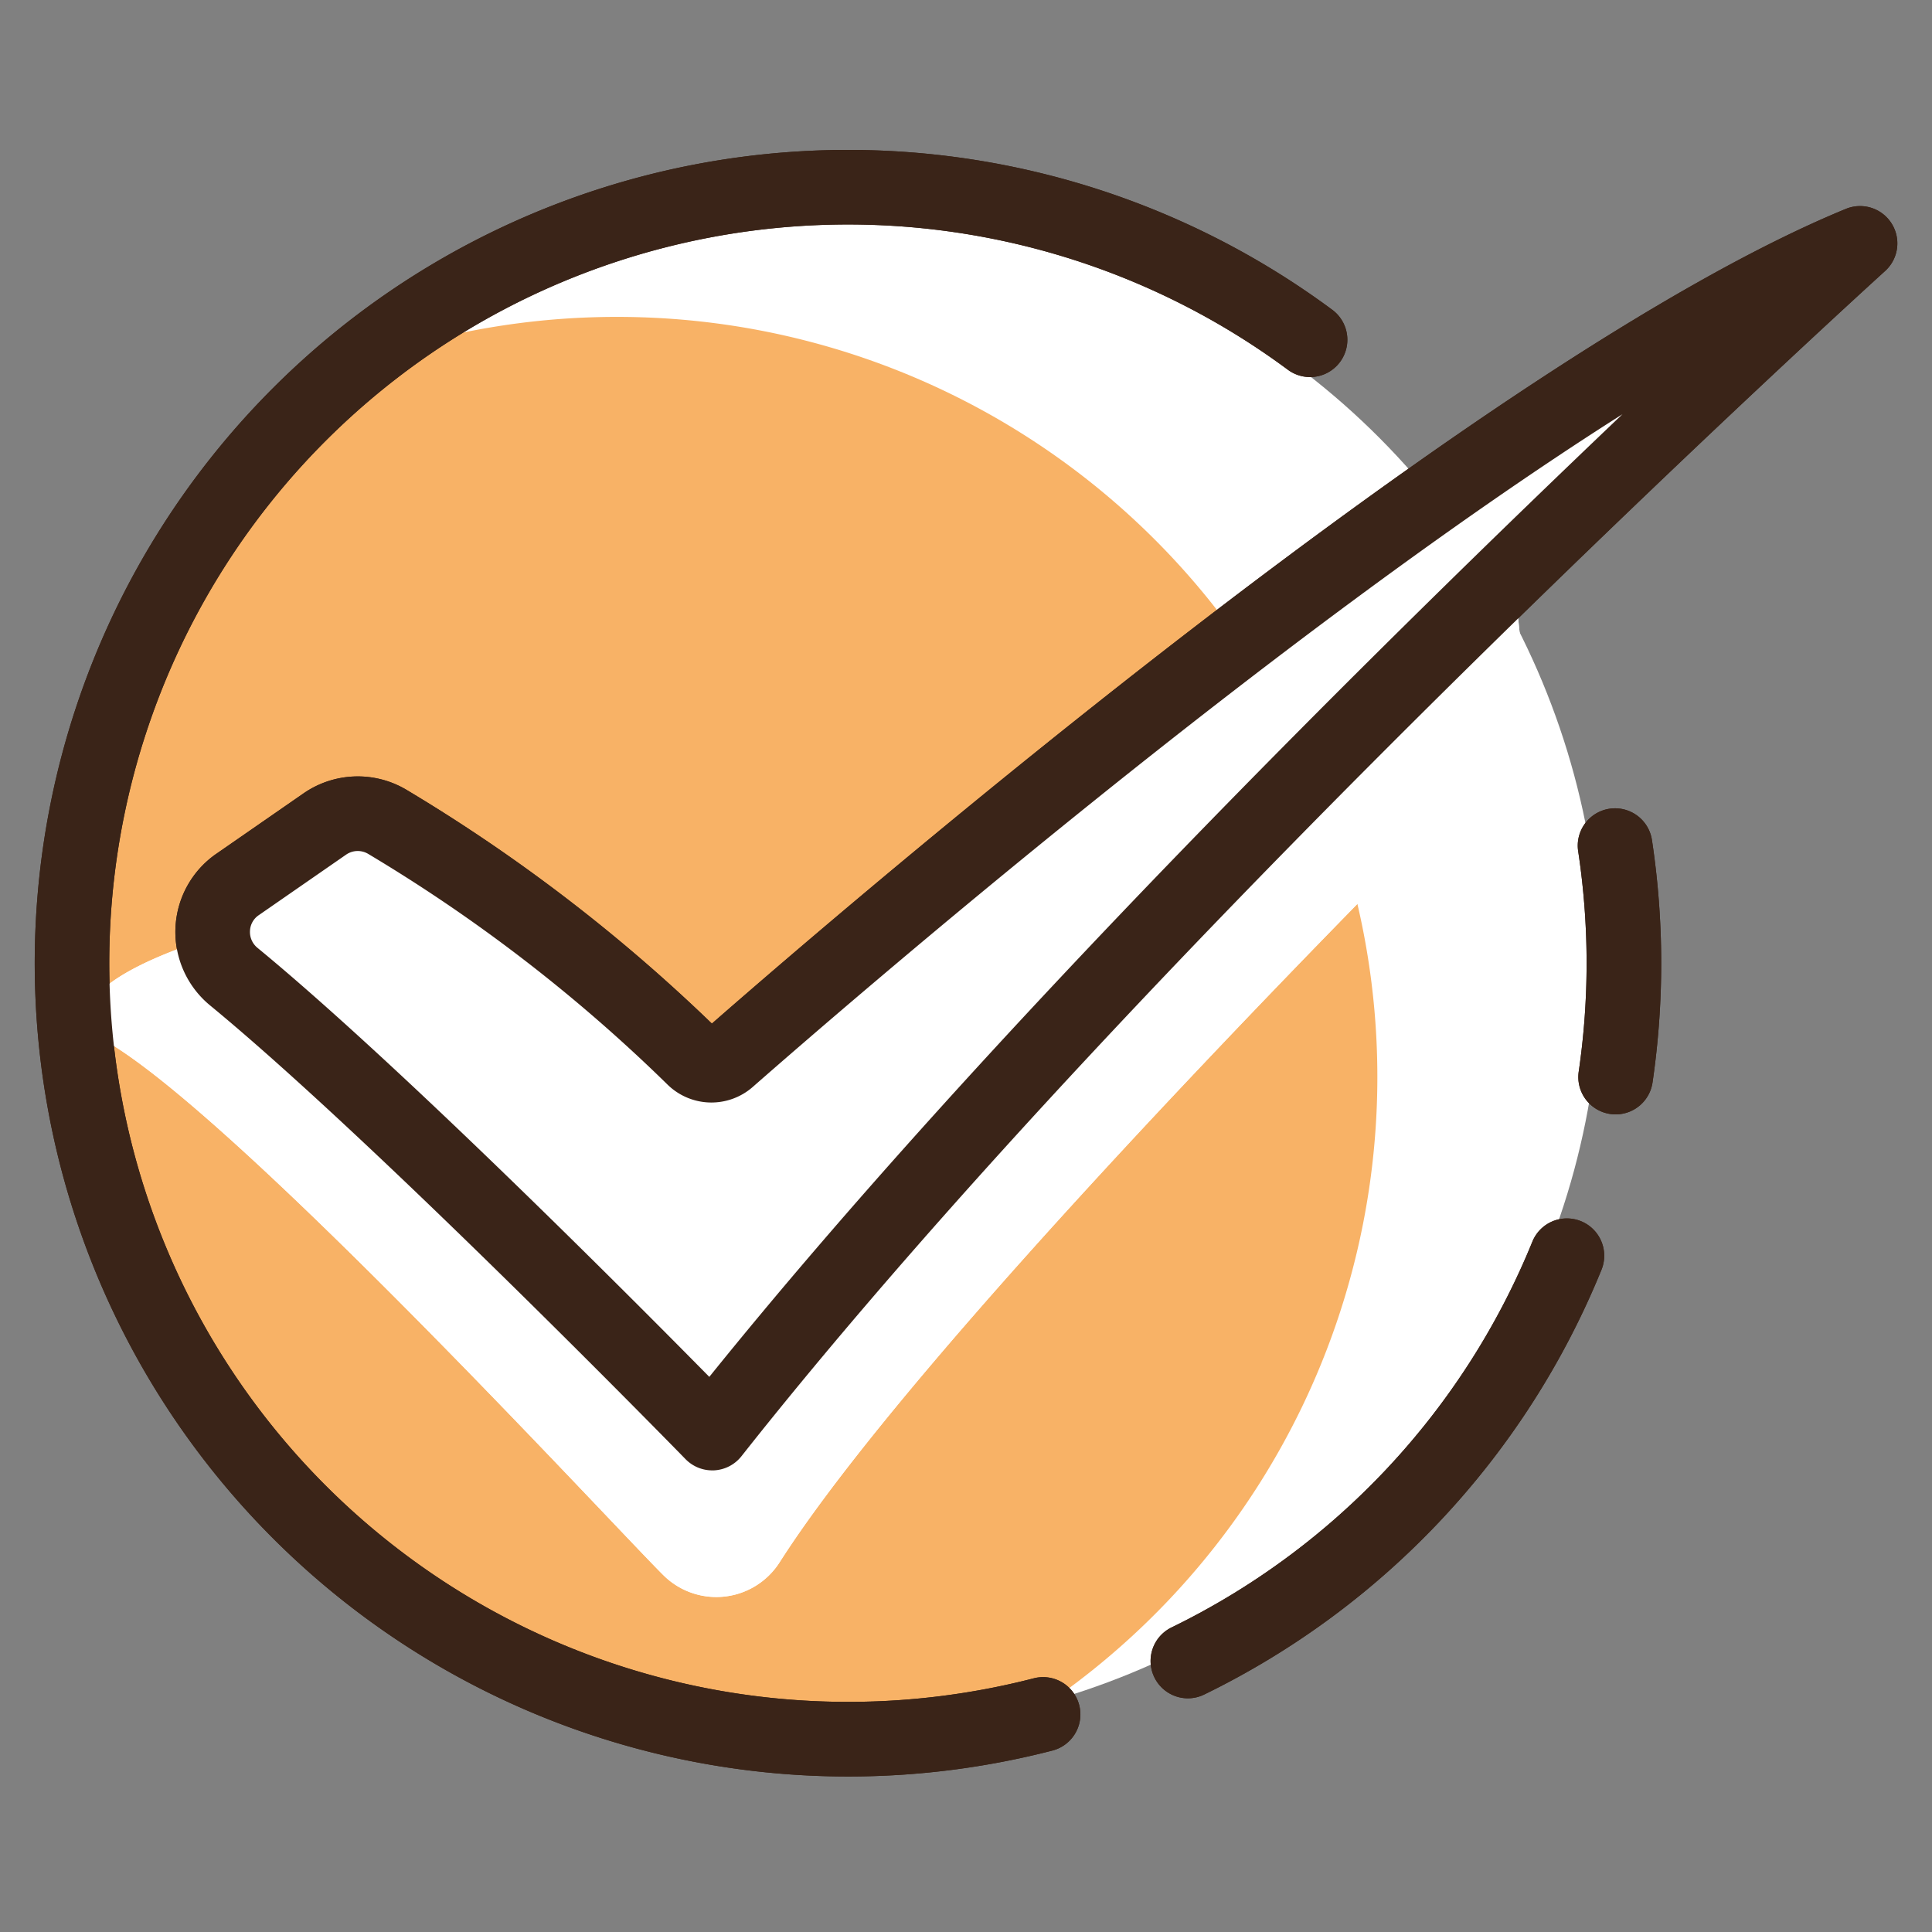 <svg xmlns="http://www.w3.org/2000/svg" width="1in" height="1in" viewBox="0 0 72 72"><rect x="0" y="0" width="72" height="72" fill="#808080" stroke="none"/><title>Icons</title><g id="Faculty_-_Attendance" data-name="Faculty - Attendance"><circle cx="31.41" cy="36.246" r="28.23" fill="#fff"/><path d="M23.002,11.81A28.32,28.32,0,0,0,14.565,13.088,28.334,28.334,0,0,0,39.449,63.198,28.325,28.325,0,0,0,23.002,11.81Z" fill="#f8b266"/><path d="M57.01,27.226S35.094,48.751,29.055,58.22a2.797,2.797,0,0,1-4.298.516l-.063-.062C22.598,56.578,7.633,40.311,3.368,38.504c0,0-1.351-1.374,3.192-3.109s19.797,14.531,19.797,14.531l30.002-28.99Z" fill="#fff"/><path d="M60.212,41.53a1.439,1.439,0,0,1-.204-.015,1.391,1.391,0,0,1-1.174-1.578,27.892,27.892,0,0,0-.02-8.214,1.39,1.39,0,1,1,2.749-.418,30.686,30.686,0,0,1,.022,9.036A1.391,1.391,0,0,1,60.212,41.53Z" fill="#3a2418"/><path d="M44.269,63.291a1.391,1.391,0,0,1-.611-2.64A27.541,27.541,0,0,0,57.107,46.273a1.39,1.39,0,0,1,2.575,1.049A30.324,30.324,0,0,1,44.878,63.15,1.389,1.389,0,0,1,44.269,63.291Z" fill="#3a2418"/><path d="M31.601,66.205A30.309,30.309,0,1,1,49.651,11.546a1.39,1.39,0,0,1-1.658,2.232,27.529,27.529,0,1,0-16.393,49.646,27.643,27.643,0,0,0,6.924-.878,1.39,1.39,0,1,1,.697,2.692A30.414,30.414,0,0,1,31.601,66.205Z" fill="#3a2418"/><path d="M63.363,14.598,38.565,39.486,27.246,52.522H25.111S7.875,35.717,7.546,35.47s.443-1.91.443-1.91l5.092-3.529s10.685,6.375,12.84,9.705c0,0,33.352-26.618,41.806-29.208Z" fill="#fff"/><path d="M26.542,54.797a1.391,1.391,0,0,1-.995-.42c-.115-.118-11.528-11.815-17.713-16.904a3.544,3.544,0,0,1,.225-5.653h.001l3.254-2.255a3.549,3.549,0,0,1,3.856-.118A62.649,62.649,0,0,1,26.53,38.146C31.919,33.433,55.369,13.301,68.789,7.785a1.39,1.39,0,0,1,1.461,2.317c-.272.245-27.315,24.787-42.618,44.167a1.39,1.39,0,0,1-1.019.527C26.59,54.797,26.565,54.797,26.542,54.797ZM9.643,34.106a.744.744,0,0,0-.327.592.761.761,0,0,0,.283.628C14.825,39.625,23.388,48.221,26.434,51.312c10.244-12.716,25.023-27.3,34.031-35.876-12.995,8.234-28.739,21.849-32.422,25.08a2.336,2.336,0,0,1-3.181-.111,59.545,59.545,0,0,0-11.136-8.58.76.76,0,0,0-.829.026Z" fill="#3a2418"/><path d="M57.01,27.226S35.094,48.751,29.055,58.22a2.797,2.797,0,0,1-4.298.516l-.063-.062C22.598,56.578,7.633,40.311,3.368,38.504c0,0-1.351-1.374,3.192-3.109s19.797,14.531,19.797,14.531l30.002-28.99Z" fill="#fff"/><path d="M60.212,41.53a1.439,1.439,0,0,1-.204-.015,1.391,1.391,0,0,1-1.174-1.578,27.892,27.892,0,0,0-.02-8.214,1.39,1.39,0,1,1,2.749-.418,30.686,30.686,0,0,1,.022,9.036A1.391,1.391,0,0,1,60.212,41.53Z" fill="#3a2418"/><path d="M44.269,63.291a1.391,1.391,0,0,1-.611-2.64A27.541,27.541,0,0,0,57.107,46.273a1.39,1.39,0,0,1,2.575,1.049A30.324,30.324,0,0,1,44.878,63.15,1.389,1.389,0,0,1,44.269,63.291Z" fill="#3a2418"/><path d="M31.601,66.205A30.309,30.309,0,1,1,49.651,11.546a1.39,1.39,0,0,1-1.658,2.232,27.529,27.529,0,1,0-16.393,49.646,27.643,27.643,0,0,0,6.924-.878,1.39,1.39,0,1,1,.697,2.692A30.414,30.414,0,0,1,31.601,66.205Z" fill="#3a2418"/><path d="M63.363,14.598,38.565,39.486,27.246,52.522H25.111S7.875,35.717,7.546,35.47s.443-1.91.443-1.91l5.092-3.529s10.685,6.375,12.84,9.705c0,0,33.352-26.618,41.806-29.208Z" fill="#fff"/><path d="M26.542,54.797a1.391,1.391,0,0,1-.995-.42c-.115-.118-11.528-11.815-17.713-16.904a3.544,3.544,0,0,1,.225-5.653h.001l3.254-2.255a3.549,3.549,0,0,1,3.856-.118A62.649,62.649,0,0,1,26.53,38.146C31.919,33.433,55.369,13.301,68.789,7.785a1.39,1.39,0,0,1,1.461,2.317c-.272.245-27.315,24.787-42.618,44.167a1.39,1.39,0,0,1-1.019.527C26.59,54.797,26.565,54.797,26.542,54.797ZM9.643,34.106a.744.744,0,0,0-.327.592.761.761,0,0,0,.283.628C14.825,39.625,23.388,48.221,26.434,51.312c10.244-12.716,25.023-27.3,34.031-35.876-12.995,8.234-28.739,21.849-32.422,25.08a2.336,2.336,0,0,1-3.181-.111,59.545,59.545,0,0,0-11.136-8.58.76.76,0,0,0-.829.026Z" fill="#3a2418"/></g></svg>